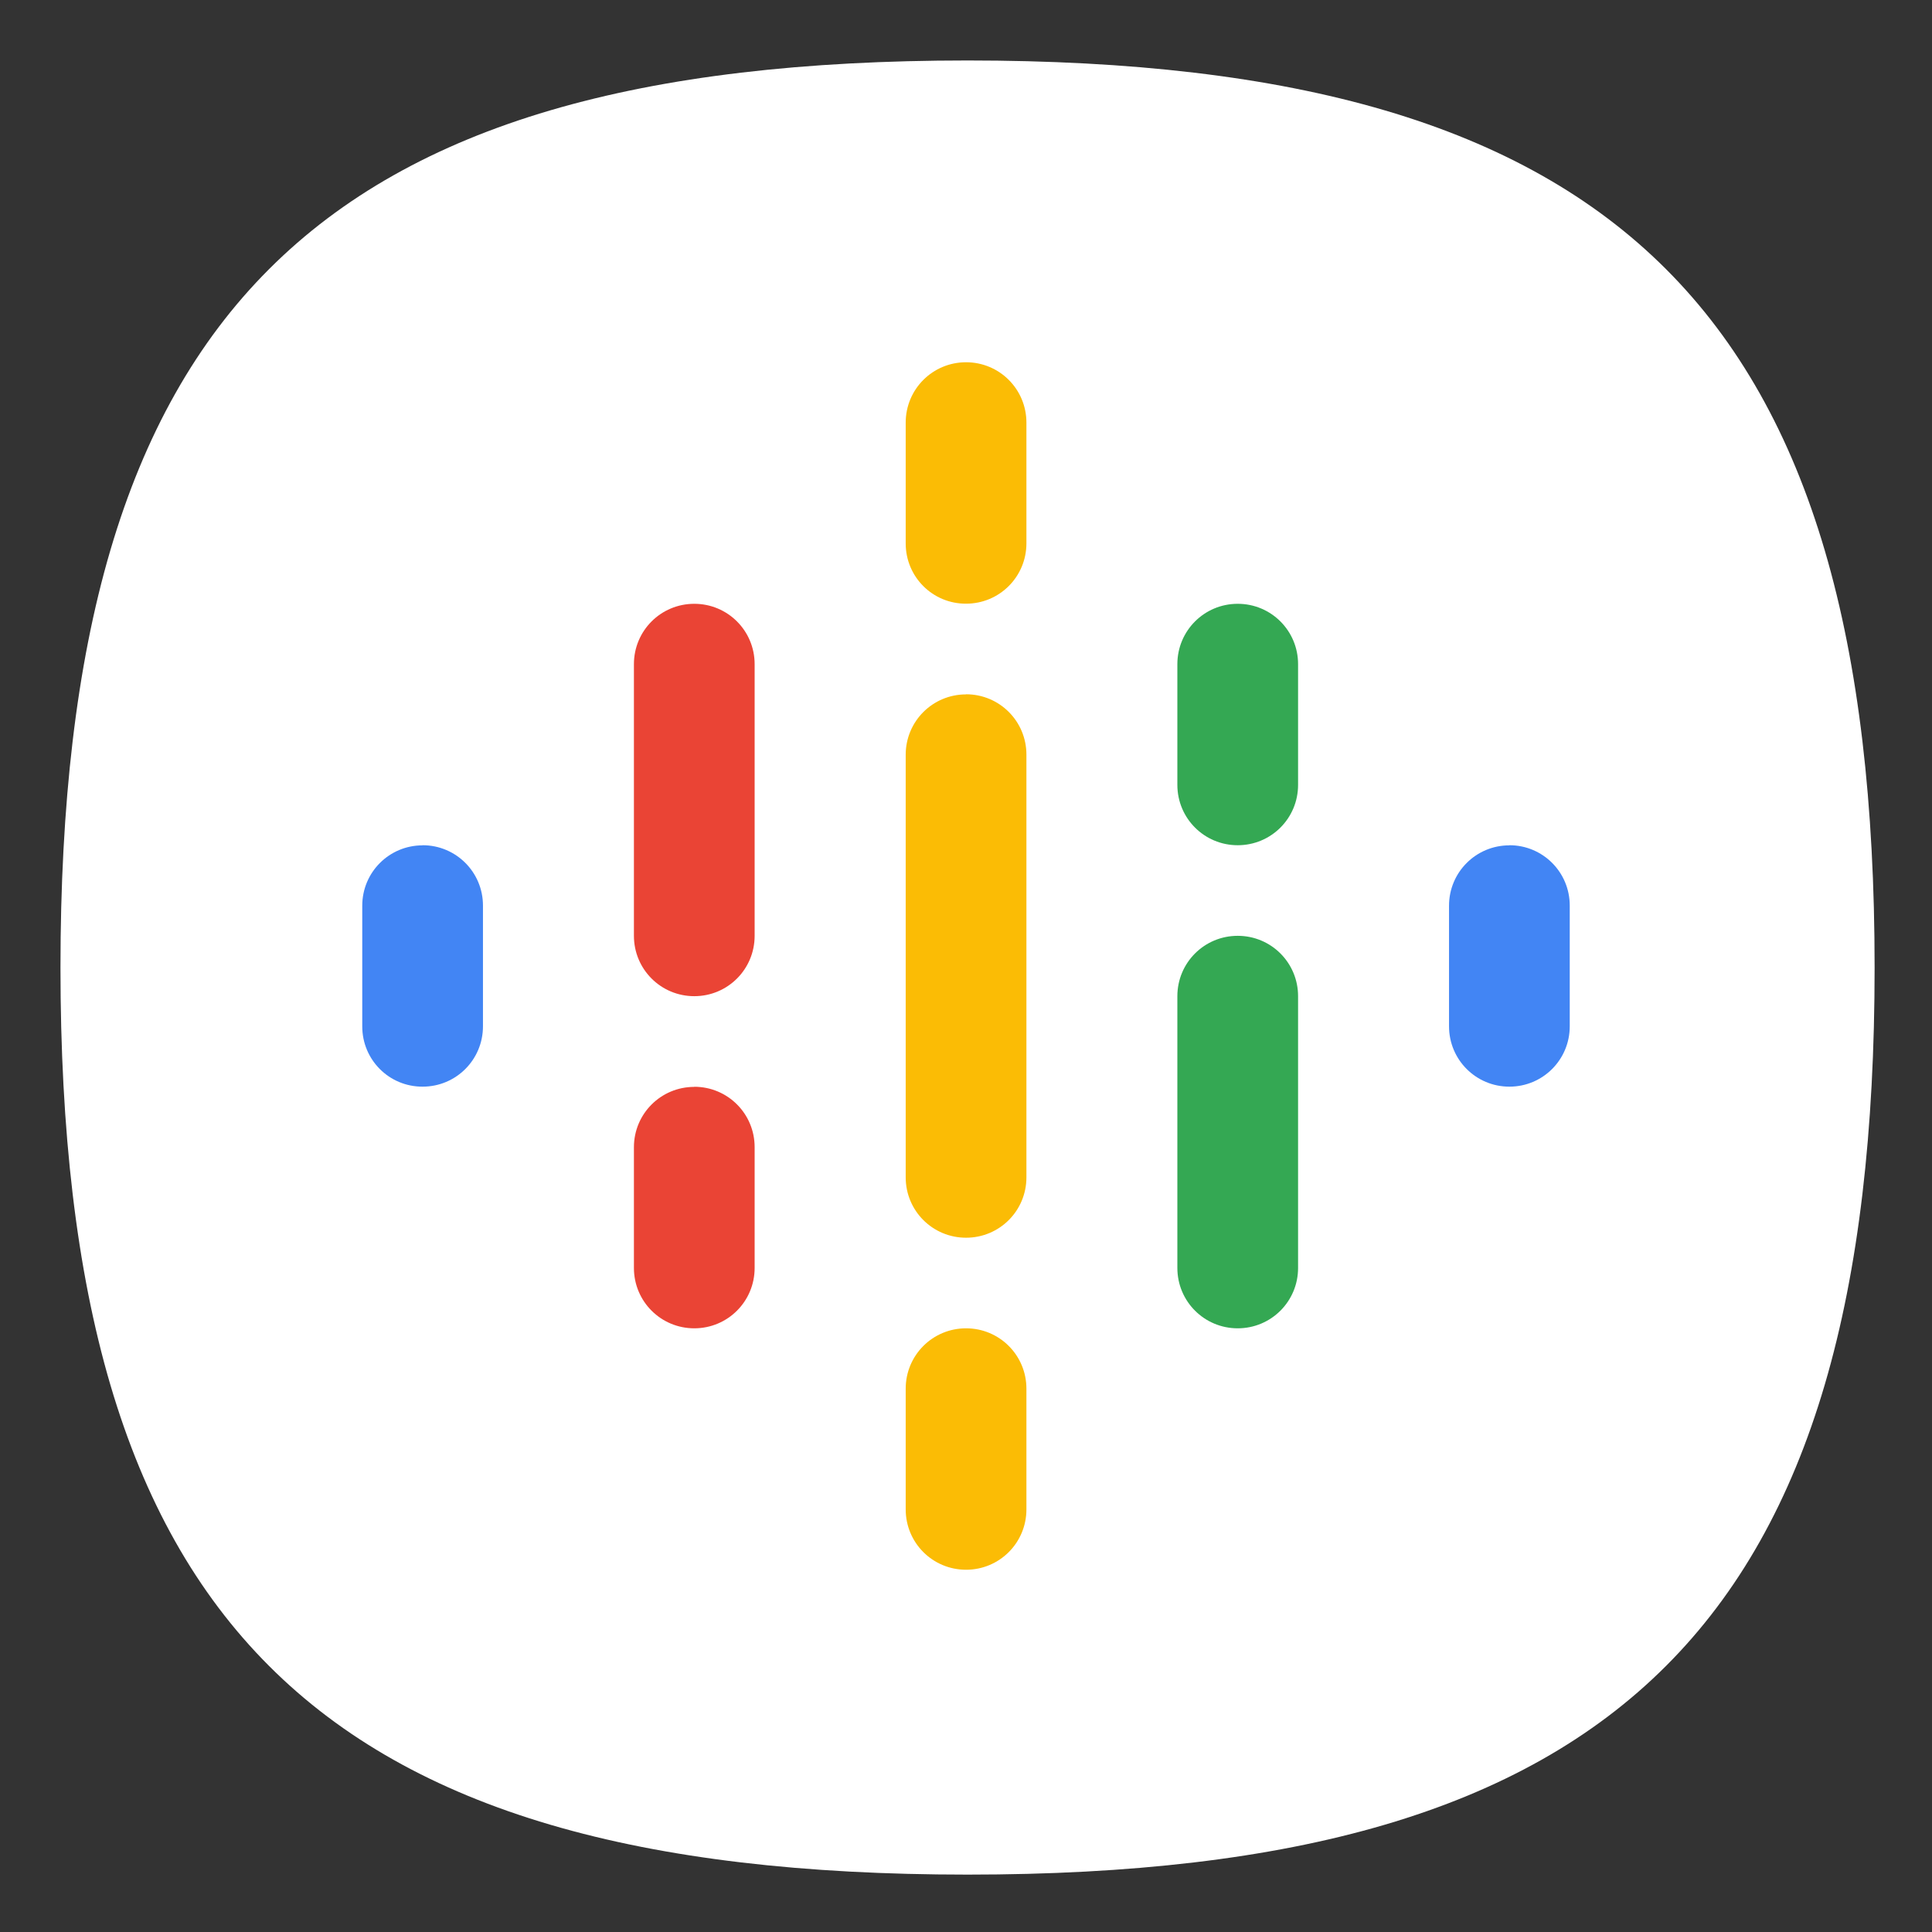 <?xml version="1.0" encoding="UTF-8" standalone="no"?>
<!-- Created with Inkscape (http://www.inkscape.org/) -->

<svg
   width="64"
   height="64"
   viewBox="0 0 16.933 16.933"
   version="1.1"
   id="svg5"
   inkscape:version="1.1.1 (3bf5ae0d25, 2021-09-20, custom)"
   sodipodi:docname="google-podcasts.svg"
   xmlns:inkscape="http://www.inkscape.org/namespaces/inkscape"
   xmlns:sodipodi="http://sodipodi.sourceforge.net/DTD/sodipodi-0.dtd"
   xmlns="http://www.w3.org/2000/svg"
   xmlns:svg="http://www.w3.org/2000/svg">
  <rect x="0" y="0" width="16.933" height="16.933" fill="#333333" stroke="none"/>
  <sodipodi:namedview
     id="namedview7"
     pagecolor="#ffffff"
     bordercolor="#666666"
     borderopacity="1.0"
     inkscape:pageshadow="2"
     inkscape:pageopacity="0.0"
     inkscape:pagecheckerboard="0"
     inkscape:document-units="px"
     showgrid="false"
     units="px"
     height="64px"
     inkscape:zoom="8"
     inkscape:cx="37.875"
     inkscape:cy="25.3125"
     inkscape:window-width="1920"
     inkscape:window-height="996"
     inkscape:window-x="0"
     inkscape:window-y="0"
     inkscape:window-maximized="1"
     inkscape:current-layer="svg5" />
  <defs
     id="defs2" />
  <path
     id="path1039"
     style="fill:#ffffff;fill-opacity:1;stroke-width:2;stroke-linecap:round;stroke-linejoin:round"
     d="M 32 2 C 10.4 2 2 10.4 2 32 C 2 53.6 10.4 62 32 62 C 53.6 62 62 53.6 62 32 C 62 10.4 53.6 2 32 2 z "
     transform="scale(0.265)" />
  <path
     id="rect847"
     style="opacity:1;stroke-width:0.29;stroke-linecap:round;stroke-linejoin:round;fill:#fbbc05;fill-opacity:1"
     d="m 8.467,6.085 c 0.293,0 0.529,0.236 0.529,0.529 V 10.319 c 0,0.293 -0.236,0.529 -0.529,0.529 C 8.174,10.848 7.938,10.612 7.938,10.319 V 6.615 c 0,-0.293 0.236,-0.529 0.529,-0.529 z" />
  <path
     id="rect1119"
     style="opacity:1;stroke-width:0.237;stroke-linecap:round;stroke-linejoin:round;fill:#4285f4;fill-opacity:1"
     d="m 3.704,7.408 c 0.293,0 0.529,0.236 0.529,0.529 v 1.058 c 0,0.293 -0.236,0.529 -0.529,0.529 C 3.411,9.525 3.175,9.289 3.175,8.996 V 7.938 c 0,-0.293 0.236,-0.529 0.529,-0.529 z" />
  <path
     id="rect1223"
     style="opacity:1;stroke-width:0.529;stroke-linecap:round;stroke-linejoin:round;fill:#4285f4;fill-opacity:1"
     d="m 13.229,7.408 c 0.293,0 0.529,0.236 0.529,0.529 v 1.058 c 0,0.293 -0.236,0.529 -0.529,0.529 -0.293,0 -0.529,-0.236 -0.529,-0.529 V 7.938 c 0,-0.293 0.236,-0.529 0.529,-0.529 z" />
  <path
     id="rect1431"
     style="opacity:1;stroke-width:0.383;stroke-linecap:round;stroke-linejoin:round;fill:#34a853;fill-opacity:1"
     d="m 10.848,8.202 c 0.293,0 0.529,0.236 0.529,0.529 V 11.113 c 0,0.293 -0.236,0.529 -0.529,0.529 -0.293,0 -0.529,-0.236 -0.529,-0.529 V 8.731 c 0,-0.293 0.236,-0.529 0.529,-0.529 z" />
  <path
     id="rect1739"
     style="opacity:1;stroke-width:0.529;stroke-linecap:round;stroke-linejoin:round;fill:#fbbc05;fill-opacity:1"
     d="m 8.467,11.642 c 0.293,0 0.529,0.236 0.529,0.529 v 1.058 c 0,0.293 -0.236,0.529 -0.529,0.529 -0.293,0 -0.529,-0.236 -0.529,-0.529 v -1.058 c 0,-0.293 0.236,-0.529 0.529,-0.529 z" />
  <path
     id="rect1741"
     style="opacity:1;stroke-width:0.529;stroke-linecap:round;stroke-linejoin:round;fill:#fbbc05;fill-opacity:1"
     d="m 8.467,3.175 c 0.293,0 0.529,0.236 0.529,0.529 v 1.058 c 0,0.293 -0.236,0.529 -0.529,0.529 C 8.174,5.292 7.938,5.056 7.938,4.763 V 3.704 C 7.938,3.411 8.174,3.175 8.467,3.175 Z" />
  <path
     id="rect2133"
     style="opacity:1;stroke-width:0.389;stroke-linecap:round;stroke-linejoin:round;fill:#ea4435;fill-opacity:1"
     d="m 6.085,5.292 c 0.293,0 0.529,0.236 0.529,0.529 v 2.381 c 0,0.293 -0.236,0.529 -0.529,0.529 -0.293,0 -0.529,-0.236 -0.529,-0.529 V 5.821 c 0,-0.293 0.236,-0.529 0.529,-0.529 z" />
  <path
     id="rect2237"
     style="opacity:1;stroke-width:0.529;stroke-linecap:round;stroke-linejoin:round;fill:#ea4435;fill-opacity:1"
     d="m 6.085,9.525 h 2e-7 c 0.293,0 0.529,0.236 0.529,0.529 V 11.113 c 0,0.293 -0.236,0.529 -0.529,0.529 h -2e-7 c -0.293,0 -0.529,-0.236 -0.529,-0.529 v -1.058 c 0,-0.293 0.236,-0.529 0.529,-0.529 z" />
  <path
     id="rect2743"
     style="opacity:1;stroke-width:0.529;stroke-linecap:round;stroke-linejoin:round;fill:#34a853;fill-opacity:1"
     d="m 10.848,5.292 h 10e-7 c 0.293,0 0.529,0.236 0.529,0.529 v 1.058 c 0,0.293 -0.236,0.529 -0.529,0.529 h -10e-7 c -0.293,0 -0.529,-0.236 -0.529,-0.529 V 5.821 c 0,-0.293 0.236,-0.529 0.529,-0.529 z" />
</svg>
